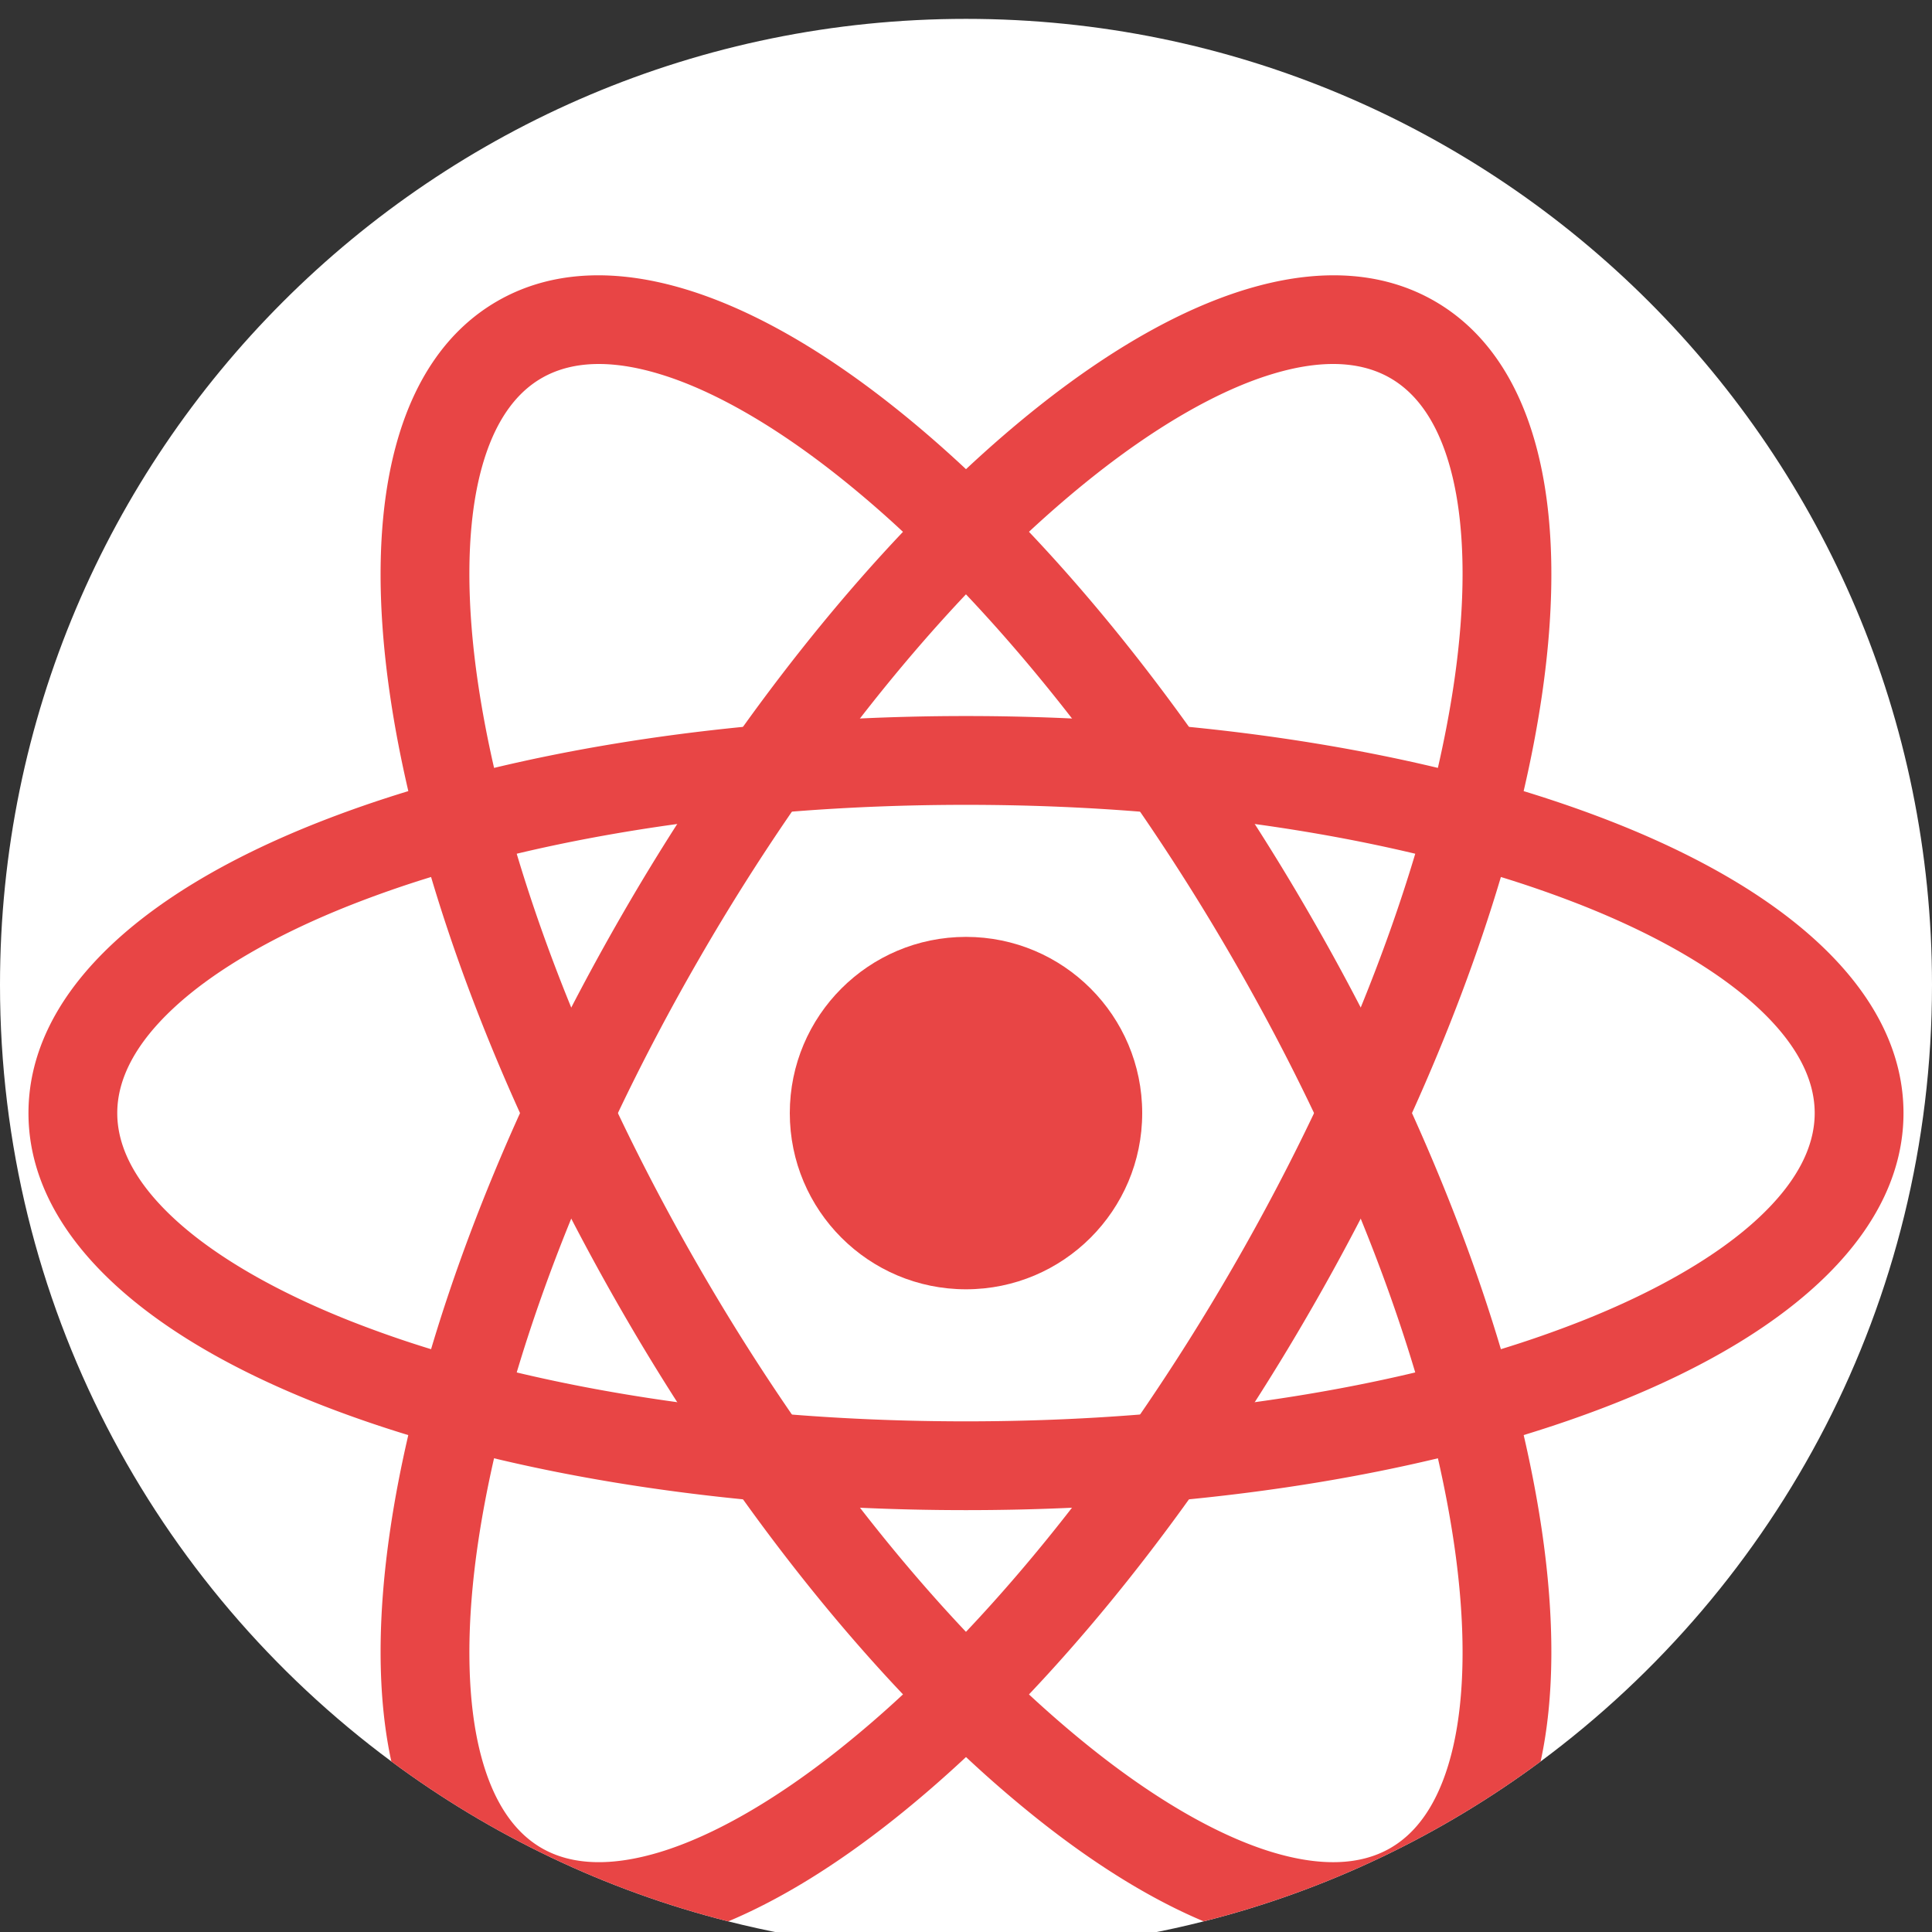 <svg xmlns="http://www.w3.org/2000/svg" width="512" height="512"><rect width="100%" height="100%" fill="#333333" stroke="none"/><path d="M512 261c0 84.344-40.793 159.159-103.717 205.803-26.342 19.519-56.56 34.105-89.287 42.381C298.841 514.294 277.744 517 256 517s-42.851-2.706-63.007-7.816c-32.726-8.276-62.945-22.862-89.287-42.392C40.782 420.148 0 345.334 0 261 0 119.615 114.615 5 256 5s256 114.615 256 256z" data-original="#5ADAFD" data-old_color="#FDFCFC" fill="#fff"/><g transform="translate(0 5)"><path d="M408.545 400.144c-1.202-8.056-2.79-16.353-4.754-24.837a395.266 395.266 0 0 0-6.039-22.758c-6.019-20.25-13.949-41.294-23.562-62.568a585.608 585.608 0 0 0-13.584-27.972 607.752 607.752 0 0 0-13.49-24.639 595.135 595.135 0 0 0-14.597-24.001 574.15 574.15 0 0 0-17.429-25.736c-13.605-18.965-27.867-36.362-42.402-51.702a377.503 377.503 0 0 0-16.687-16.593c-6.363-5.956-12.758-11.483-19.143-16.551-41.681-33.092-78.994-43.029-105.085-27.972-26.091 15.067-36.143 52.349-28.327 105.002 1.191 8.056 2.79 16.353 4.765 24.837a370.546 370.546 0 0 0 6.029 22.758c6.019 20.25 13.949 41.305 23.573 62.568 4.201 9.3 8.735 18.63 13.573 27.961a621.244 621.244 0 0 0 13.49 24.649 595.135 595.135 0 0 0 14.597 24.001 584.754 584.754 0 0 0 17.429 25.746c13.605 18.965 27.867 36.352 42.402 51.691a378.503 378.503 0 0 0 16.697 16.603 314.074 314.074 0 0 0 19.132 16.541c15.329 12.173 30.062 21.211 43.865 27.011 32.726-8.276 62.945-22.862 89.286-42.381 3.677-16.947 3.813-37.709.261-61.658zM385.076 458c-3.041 13.145-8.631 22.152-16.624 26.76-7.983 4.618-18.578 4.953-31.483 1.024-13.981-4.274-30.302-13.615-47.208-27.042-5.684-4.514-11.379-9.425-17.074-14.702a360.512 360.512 0 0 1-16.697-16.583c-9.509-10.062-18.913-21.076-28.087-32.893a529.686 529.686 0 0 1-18.035-24.691 581.407 581.407 0 0 1-24.618-39.048c-7.847-13.584-15.036-27.251-21.504-40.845a519.86 519.86 0 0 1-12.361-27.961c-5.653-13.855-10.491-27.512-14.451-40.772-2.299-7.732-4.315-15.318-5.998-22.747-1.735-7.565-3.145-14.963-4.211-22.141-3.176-21.347-3.103-40.155.188-54.397 3.041-13.145 8.641-22.152 16.624-26.76 4.315-2.487 9.383-3.741 15.161-3.741 4.932 0 10.386.909 16.321 2.727 13.981 4.263 30.302 13.615 47.208 27.032a285.702 285.702 0 0 1 17.074 14.723c5.59 5.172 11.16 10.71 16.687 16.562 9.519 10.062 18.923 21.076 28.108 32.904a529.686 529.686 0 0 1 18.035 24.691 587.935 587.935 0 0 1 24.607 39.037c7.847 13.584 15.036 27.251 21.504 40.845a523.678 523.678 0 0 1 12.361 27.972c5.653 13.855 10.491 27.502 14.451 40.761 2.299 7.732 4.315 15.318 6.008 22.747 1.724 7.565 3.135 14.963 4.201 22.141 3.178 21.347 3.105 40.155-.187 54.397z" data-original="#F2F2F2" class="active-path" data-old_color="#e84545" fill="#e84545"/><path d="M427.677 212.961c-7.576-2.988-15.559-5.757-23.897-8.307a386.866 386.866 0 0 0-22.727-6.154c-20.543-4.911-42.736-8.568-65.964-10.867a568.34 568.34 0 0 0-30.992-2.226 608.89 608.89 0 0 0-56.205 0 578.157 578.157 0 0 0-31.002 2.226c-23.228 2.299-45.411 5.956-65.954 10.867a388.075 388.075 0 0 0-22.727 6.154c-8.338 2.539-16.321 5.319-23.897 8.307C34.816 232.5 7.544 259.856 7.544 289.98c0 30.124 27.272 57.48 76.769 77.03 7.576 2.988 15.548 5.757 23.886 8.307a379.252 379.252 0 0 0 22.727 6.144c20.543 4.921 42.736 8.568 65.975 10.877a589.77 589.77 0 0 0 31.002 2.226c9.258.428 18.641.637 28.097.637 9.456 0 18.829-.209 28.087-.637a590.546 590.546 0 0 0 31.002-2.226c23.228-2.299 45.432-5.956 65.975-10.877 7.826-1.87 15.412-3.918 22.727-6.154 8.328-2.539 16.311-5.308 23.886-8.297 49.507-19.55 76.769-46.905 76.769-77.03-.001-30.124-27.262-57.48-76.769-77.019zm38.368 104.792c-10.679 9.979-26.937 19.435-47.01 27.366a291.319 291.319 0 0 1-21.285 7.429 355.454 355.454 0 0 1-22.695 6.165c-13.469 3.208-27.711 5.841-42.538 7.879a509.562 509.562 0 0 1-30.386 3.271c-15.015 1.202-30.448 1.808-46.132 1.808s-31.117-.606-46.132-1.797a518.257 518.257 0 0 1-30.396-3.281c-14.827-2.038-29.069-4.671-42.538-7.879a355.454 355.454 0 0 1-22.695-6.165 291.484 291.484 0 0 1-21.285-7.429c-20.072-7.931-36.331-17.387-47.01-27.366-9.864-9.206-14.869-18.547-14.869-27.773 0-9.226 5.005-18.568 14.869-27.773 10.679-9.979 26.937-19.435 47.01-27.366a291.319 291.319 0 0 1 21.285-7.429 355.454 355.454 0 0 1 22.695-6.165c13.469-3.208 27.711-5.841 42.538-7.879a518.257 518.257 0 0 1 30.396-3.281c15.015-1.191 30.448-1.797 46.132-1.797s31.117.606 46.132 1.808a509.562 509.562 0 0 1 30.386 3.271c14.827 2.038 29.069 4.671 42.538 7.879a355.454 355.454 0 0 1 22.695 6.165 291.484 291.484 0 0 1 21.285 7.429c20.072 7.931 36.331 17.387 47.01 27.366 9.864 9.206 14.869 18.547 14.869 27.773 0 9.225-5.005 18.566-14.869 27.771z" data-original="#F2F2F2" class="active-path" data-old_color="#e84545" fill="#e84545"/><path d="M380.217 74.815c-26.091-15.057-63.404-5.12-105.085 27.972-6.374 5.068-12.769 10.595-19.132 16.551a377.958 377.958 0 0 0-16.697 16.603c-14.535 15.339-28.797 32.726-42.412 51.691a582.016 582.016 0 0 0-17.418 25.736 595.135 595.135 0 0 0-14.597 24.001 622.533 622.533 0 0 0-13.49 24.649 579.64 579.64 0 0 0-13.573 27.961c-9.624 21.274-17.554 42.318-23.573 62.568a381.325 381.325 0 0 0-6.04 22.768c-1.964 8.485-3.563 16.771-4.754 24.827-3.553 23.939-3.417 44.701.261 61.649 26.342 19.529 56.56 34.116 89.287 42.392 13.803-5.799 28.536-14.838 43.865-27.011 6.384-5.068 12.779-10.595 19.143-16.541a377.503 377.503 0 0 0 16.687-16.593c14.524-15.339 28.797-32.737 42.402-51.702a586.83 586.83 0 0 0 17.429-25.746 595.135 595.135 0 0 0 14.597-24.001 602.841 602.841 0 0 0 13.49-24.639 585.608 585.608 0 0 0 13.584-27.972c9.613-21.264 17.544-42.318 23.562-62.568a386.265 386.265 0 0 0 6.029-22.758c1.975-8.485 3.563-16.781 4.765-24.837 7.813-52.651-2.238-89.933-28.33-105zm-5.161 146.432c-3.96 13.26-8.798 26.906-14.451 40.761a524.484 524.484 0 0 1-12.361 27.972c-6.468 13.594-13.657 27.261-21.504 40.845a588.347 588.347 0 0 1-24.607 39.037 532.108 532.108 0 0 1-18.045 24.701c-9.174 11.818-18.578 22.831-28.097 32.893-5.527 5.851-11.097 11.389-16.687 16.572a288.85 288.85 0 0 1-17.074 14.712c-16.906 13.427-33.228 22.768-47.208 27.042-12.904 3.929-23.5 3.594-31.483-1.024-7.983-4.608-13.584-13.615-16.624-26.76-3.291-14.242-3.365-33.05-.188-54.397 1.066-7.178 2.476-14.576 4.2-22.141 1.693-7.429 3.709-15.015 6.008-22.747 3.96-13.26 8.798-26.917 14.451-40.772a520.302 520.302 0 0 1 12.361-27.961c6.468-13.594 13.657-27.261 21.504-40.845a581.407 581.407 0 0 1 24.618-39.048 523.41 523.41 0 0 1 18.024-24.68c9.185-11.828 18.589-22.841 28.097-32.904a355.726 355.726 0 0 1 16.697-16.572c5.695-5.287 11.389-10.198 17.074-14.712 16.906-13.416 33.228-22.768 47.208-27.032 5.935-1.818 11.389-2.727 16.321-2.727 5.778 0 10.856 1.254 15.161 3.741 7.993 4.608 13.584 13.615 16.624 26.76 3.291 14.242 3.365 33.05.188 54.397-1.066 7.178-2.476 14.576-4.211 22.141-1.681 7.429-3.698 15.015-5.996 22.748z" data-original="#F2F2F2" class="active-path" data-old_color="#e84545" fill="#e84545"/><circle cx="256" cy="289.98" r="46.696" data-original="#F2F2F2" class="active-path" data-old_color="#e84545" fill="#e84545"/></g></svg>
